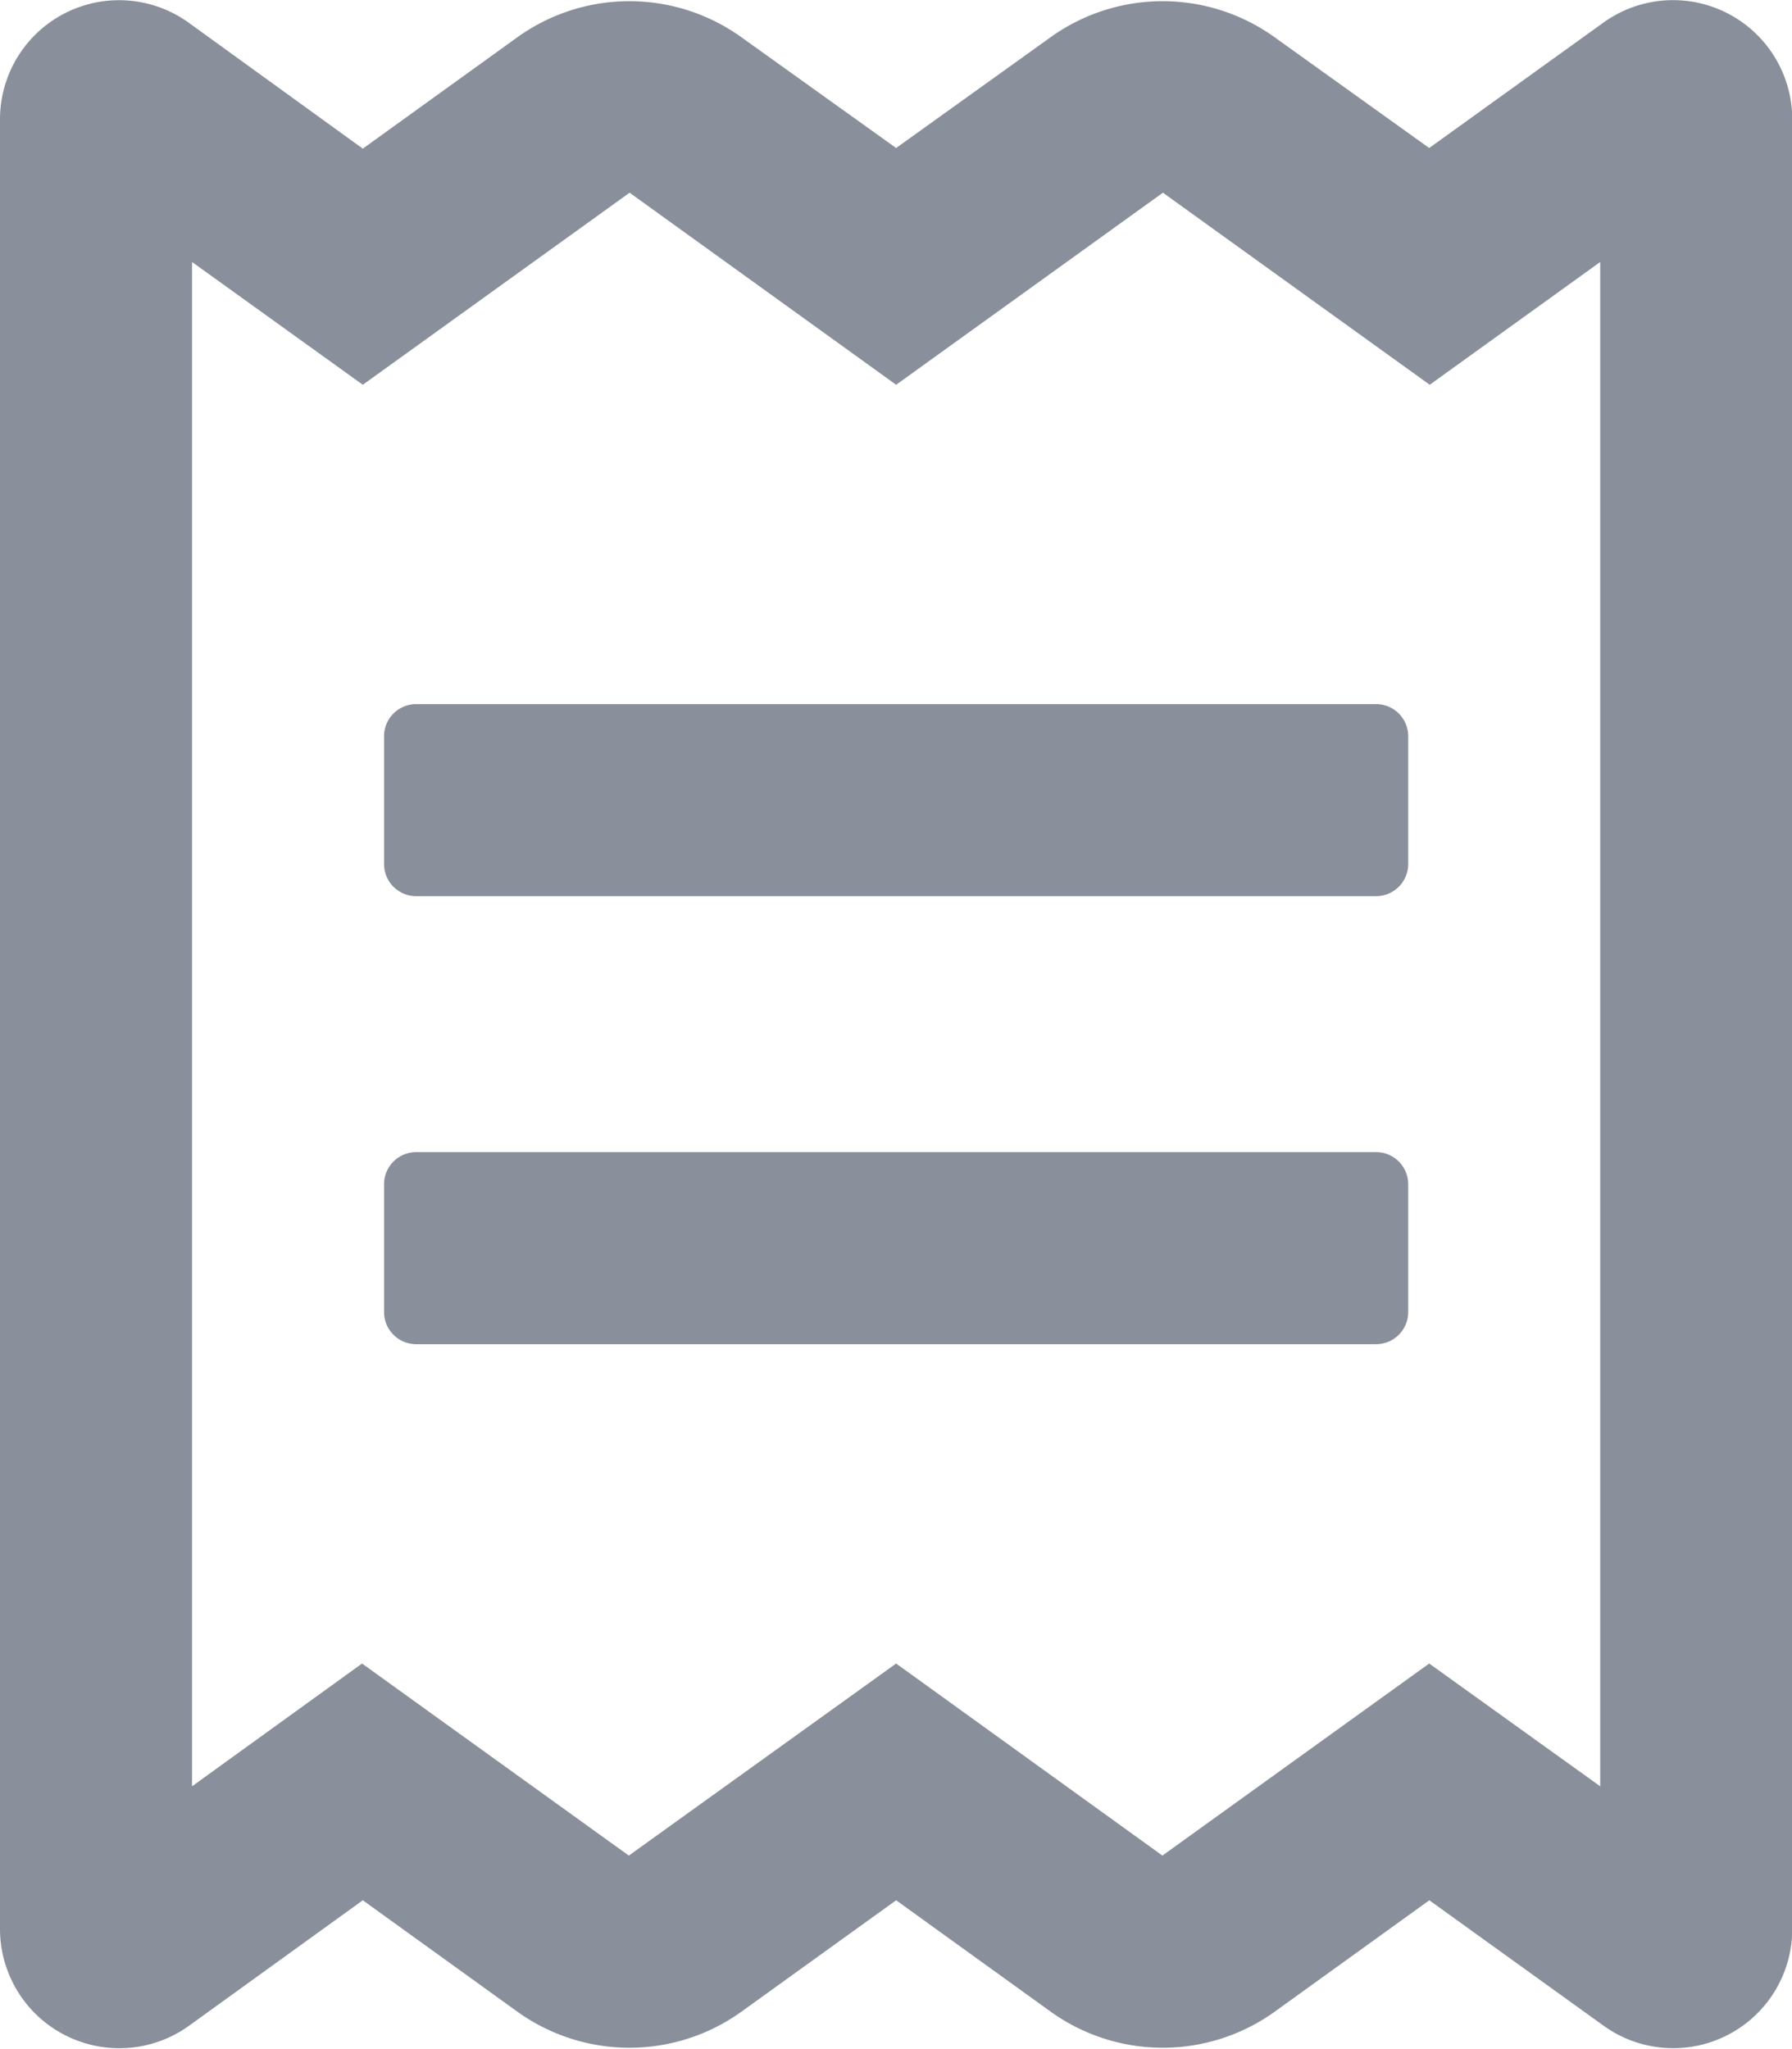 <svg xmlns="http://www.w3.org/2000/svg" width="13.998" height="16" viewBox="0 0 13.998 16">
  <path id="receipt" d="M10.749,9.006H3.25a.251.251,0,0,0-.25.25v1a.251.251,0,0,0,.25.25h7.5a.251.251,0,0,0,.25-.25v-1A.251.251,0,0,0,10.749,9.006ZM12.523.186l-1.359.978L9.958.3A1.5,1.5,0,0,0,8.205.3L7,1.164,5.793.3A1.5,1.5,0,0,0,4.04.3l-1.206.869L1.475.186A.93.93,0,0,0,0,.942V15.074a.932.932,0,0,0,1.475.756l1.359-.981,1.206.869a1.5,1.5,0,0,0,1.753,0L7,14.849l1.206.869a1.5,1.5,0,0,0,1.753,0l1.206-.869,1.359.978A.93.93,0,0,0,14,15.074V.942A.931.931,0,0,0,12.523.186ZM12.5,13.959,11.164,13,9.08,14.5,7,13,4.912,14.5,2.828,13,1.5,13.959V2.054l1.334.959,2.084-1.5L7,3.013l2.084-1.5,2.084,1.5L12.5,2.054Zm-1.75-8.452H3.25a.251.251,0,0,0-.25.25v1a.251.251,0,0,0,.25.25h7.5a.251.251,0,0,0,.25-.25v-1A.251.251,0,0,0,10.749,5.507Z" transform="translate(0 -0.008)" fill="#8a8f9c"/>
</svg>
